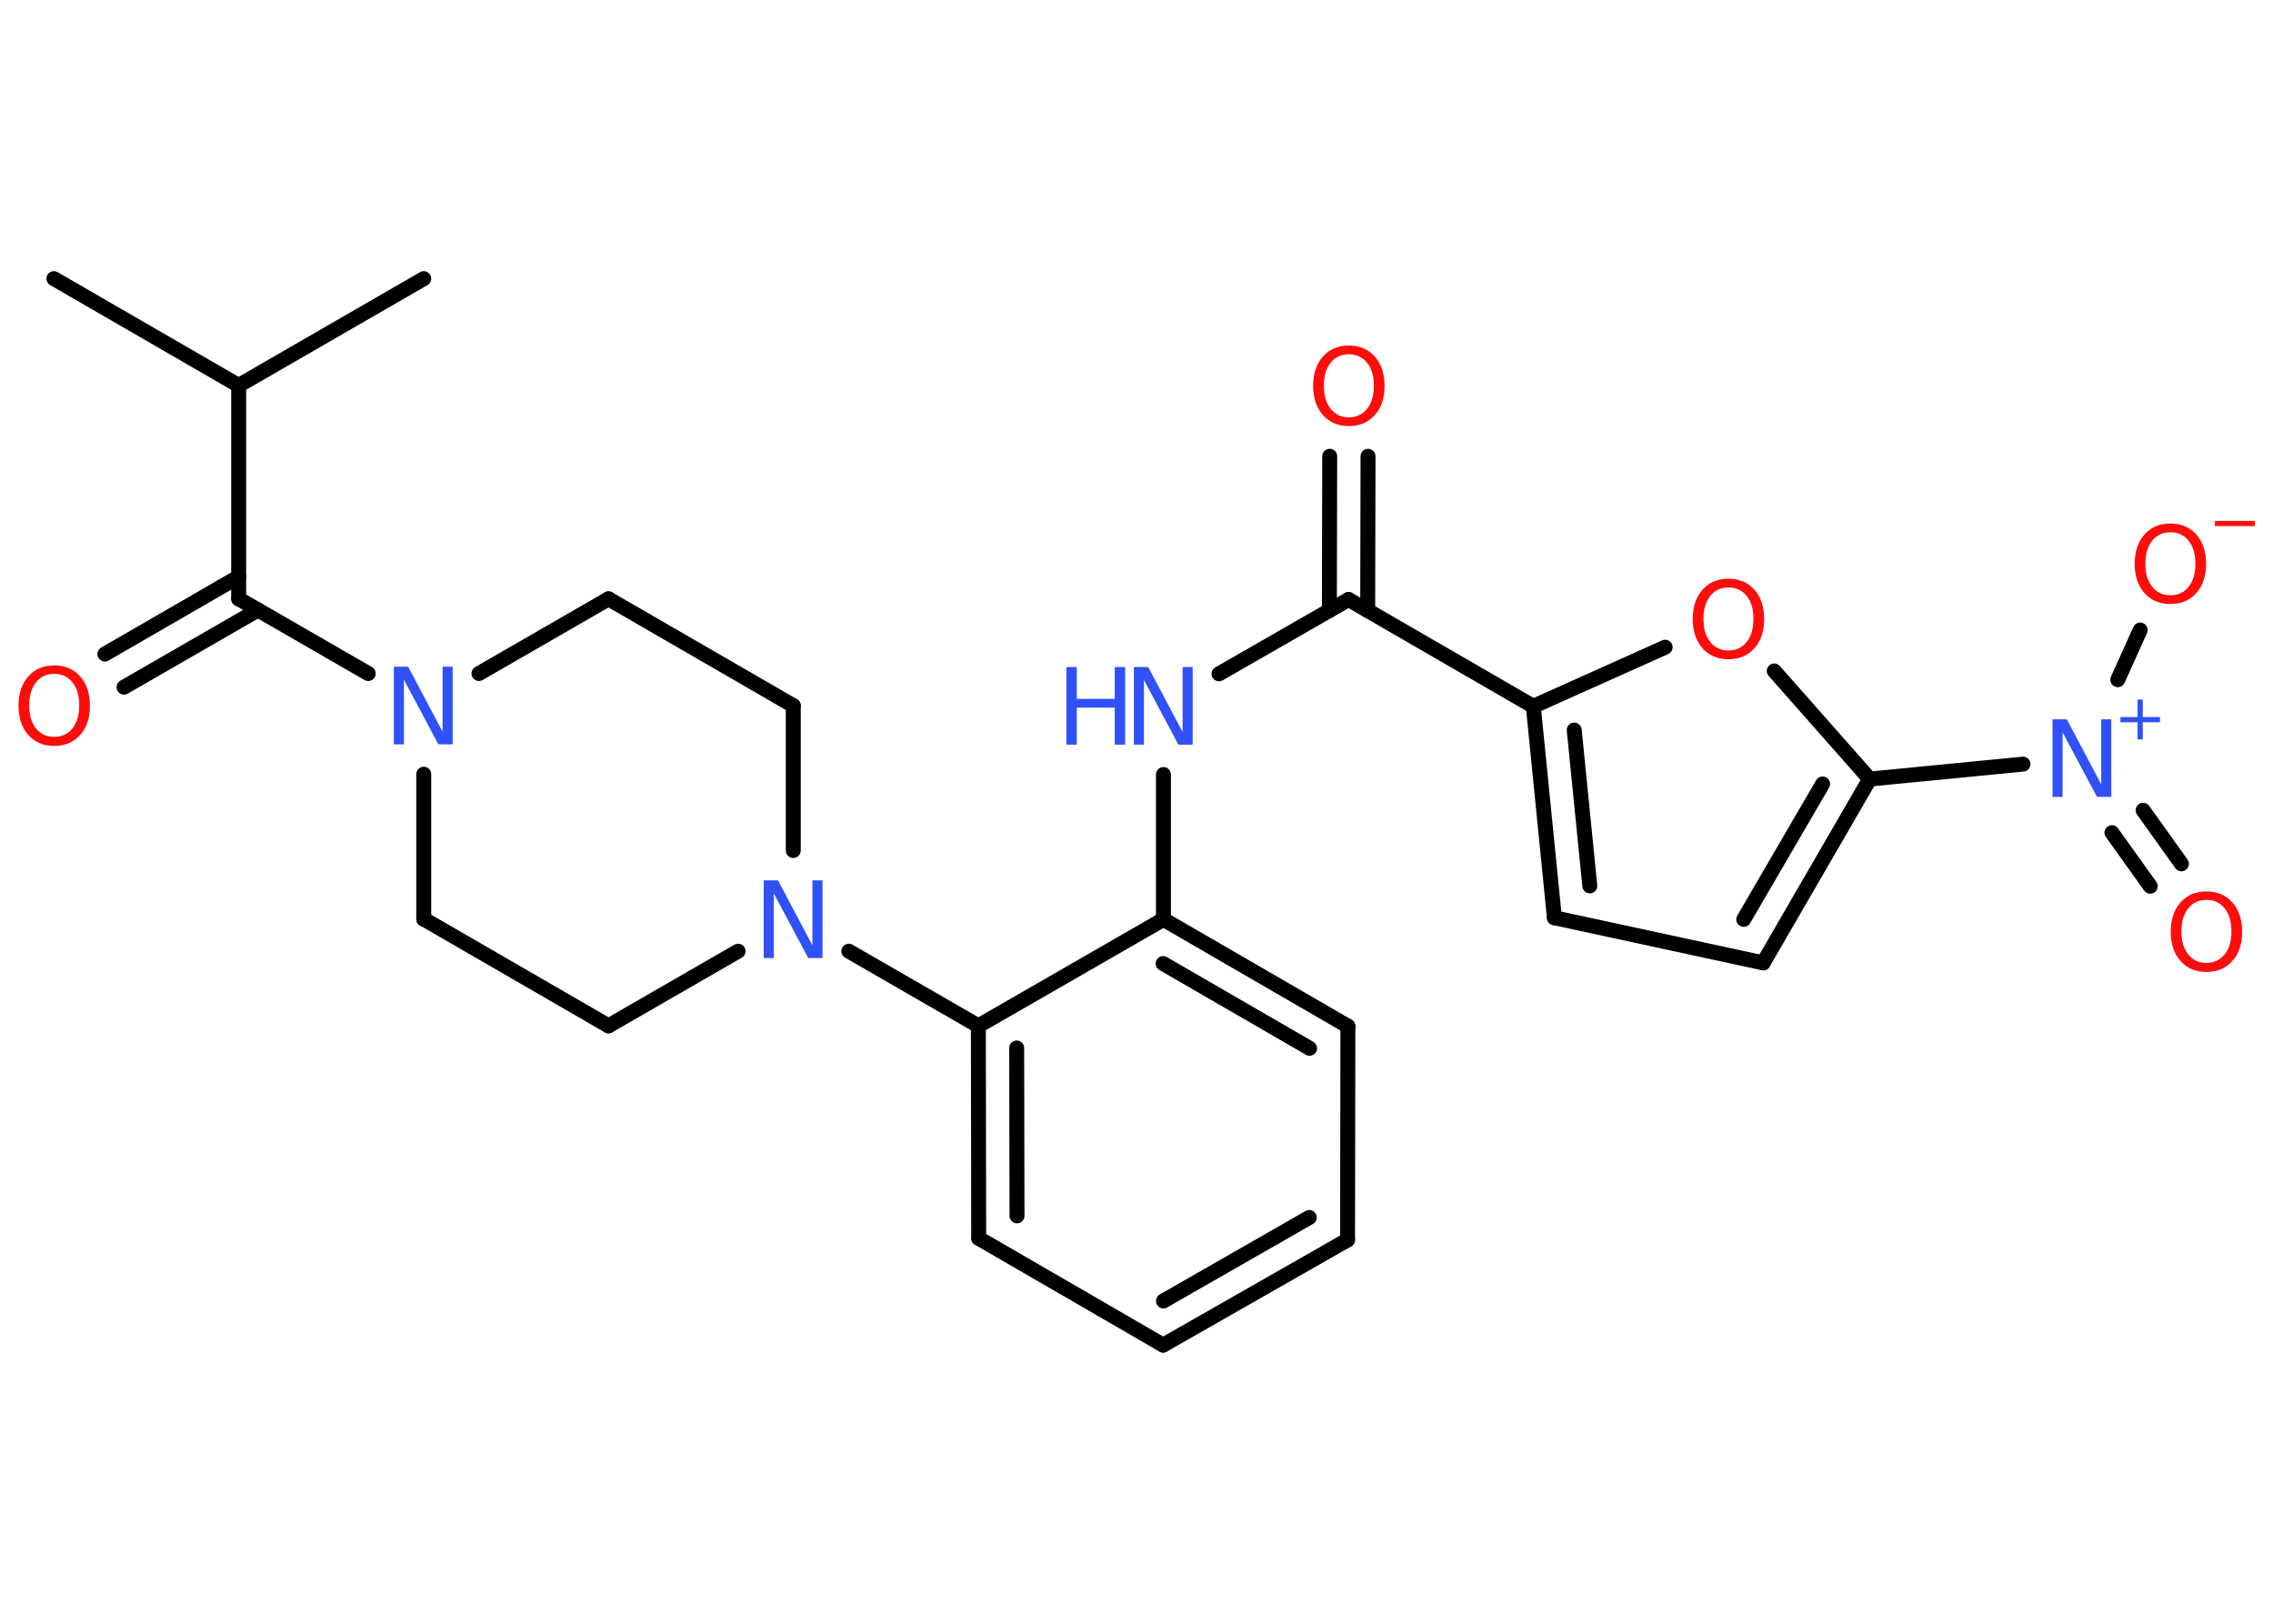 <?xml version='1.0' encoding='UTF-8'?>
<!DOCTYPE svg PUBLIC "-//W3C//DTD SVG 1.1//EN" "http://www.w3.org/Graphics/SVG/1.1/DTD/svg11.dtd">
<svg version='1.2' xmlns='http://www.w3.org/2000/svg' xmlns:xlink='http://www.w3.org/1999/xlink' width='70.0mm' height='50.0mm' viewBox='0 0 70.0 50.0'>
  <desc>Generated by the Chemistry Development Kit (http://github.com/cdk)</desc>
  <g stroke-linecap='round' stroke-linejoin='round' stroke='#000000' stroke-width='.46' fill='#FF0D0D'>
    <rect x='.0' y='.0' width='70.0' height='50.0' fill='#FFFFFF' stroke='none'/>
    <g id='mol1' class='mol'>
      <line id='mol1bnd1' class='bond' x1='1.66' y1='8.58' x2='7.35' y2='11.87'/>
      <line id='mol1bnd2' class='bond' x1='7.35' y1='11.87' x2='13.05' y2='8.58'/>
      <line id='mol1bnd3' class='bond' x1='7.35' y1='11.87' x2='7.35' y2='18.44'/>
      <g id='mol1bnd4' class='bond'>
        <line x1='7.95' y1='18.78' x2='3.82' y2='21.16'/>
        <line x1='7.35' y1='17.76' x2='3.23' y2='20.14'/>
      </g>
      <line id='mol1bnd5' class='bond' x1='7.35' y1='18.44' x2='11.34' y2='20.74'/>
      <line id='mol1bnd6' class='bond' x1='13.05' y1='23.84' x2='13.05' y2='28.3'/>
      <line id='mol1bnd7' class='bond' x1='13.05' y1='28.3' x2='18.74' y2='31.59'/>
      <line id='mol1bnd8' class='bond' x1='18.74' y1='31.59' x2='22.73' y2='29.29'/>
      <line id='mol1bnd9' class='bond' x1='26.14' y1='29.29' x2='30.13' y2='31.59'/>
      <g id='mol1bnd10' class='bond'>
        <line x1='30.13' y1='31.59' x2='30.14' y2='38.13'/>
        <line x1='31.31' y1='32.27' x2='31.32' y2='37.44'/>
      </g>
      <line id='mol1bnd11' class='bond' x1='30.14' y1='38.13' x2='35.82' y2='41.42'/>
      <g id='mol1bnd12' class='bond'>
        <line x1='35.82' y1='41.42' x2='41.5' y2='38.18'/>
        <line x1='35.83' y1='40.06' x2='40.32' y2='37.49'/>
      </g>
      <line id='mol1bnd13' class='bond' x1='41.5' y1='38.18' x2='41.51' y2='31.6'/>
      <g id='mol1bnd14' class='bond'>
        <line x1='41.51' y1='31.6' x2='35.83' y2='28.31'/>
        <line x1='40.33' y1='32.28' x2='35.82' y2='29.67'/>
      </g>
      <line id='mol1bnd15' class='bond' x1='30.13' y1='31.59' x2='35.83' y2='28.31'/>
      <line id='mol1bnd16' class='bond' x1='35.83' y1='28.31' x2='35.83' y2='23.85'/>
      <line id='mol1bnd17' class='bond' x1='37.54' y1='20.75' x2='41.53' y2='18.46'/>
      <g id='mol1bnd18' class='bond'>
        <line x1='40.94' y1='18.8' x2='40.95' y2='14.05'/>
        <line x1='42.12' y1='18.8' x2='42.13' y2='14.05'/>
      </g>
      <line id='mol1bnd19' class='bond' x1='41.53' y1='18.46' x2='47.22' y2='21.75'/>
      <g id='mol1bnd20' class='bond'>
        <line x1='47.22' y1='21.75' x2='47.87' y2='28.26'/>
        <line x1='48.48' y1='22.48' x2='48.96' y2='27.28'/>
      </g>
      <line id='mol1bnd21' class='bond' x1='47.87' y1='28.26' x2='54.3' y2='29.65'/>
      <g id='mol1bnd22' class='bond'>
        <line x1='54.3' y1='29.65' x2='57.58' y2='23.99'/>
        <line x1='53.7' y1='28.31' x2='56.13' y2='24.14'/>
      </g>
      <line id='mol1bnd23' class='bond' x1='57.58' y1='23.99' x2='62.3' y2='23.53'/>
      <g id='mol1bnd24' class='bond'>
        <line x1='66.0' y1='24.95' x2='67.18' y2='26.6'/>
        <line x1='65.04' y1='25.64' x2='66.22' y2='27.29'/>
      </g>
      <line id='mol1bnd25' class='bond' x1='65.22' y1='20.93' x2='65.91' y2='19.4'/>
      <line id='mol1bnd26' class='bond' x1='57.58' y1='23.99' x2='54.64' y2='20.66'/>
      <line id='mol1bnd27' class='bond' x1='47.22' y1='21.75' x2='51.28' y2='19.93'/>
      <line id='mol1bnd28' class='bond' x1='24.43' y1='26.19' x2='24.43' y2='21.73'/>
      <line id='mol1bnd29' class='bond' x1='24.43' y1='21.73' x2='18.74' y2='18.44'/>
      <line id='mol1bnd30' class='bond' x1='14.75' y1='20.74' x2='18.74' y2='18.44'/>
      <path id='mol1atm5' class='atom' d='M1.67 20.75q-.35 .0 -.56 .26q-.21 .26 -.21 .71q.0 .45 .21 .71q.21 .26 .56 .26q.35 .0 .56 -.26q.21 -.26 .21 -.71q.0 -.45 -.21 -.71q-.21 -.26 -.56 -.26zM1.67 20.49q.5 .0 .8 .34q.3 .34 .3 .9q.0 .57 -.3 .9q-.3 .34 -.8 .34q-.5 .0 -.8 -.34q-.3 -.34 -.3 -.9q.0 -.56 .3 -.9q.3 -.34 .8 -.34z' stroke='none'/>
      <path id='mol1atm6' class='atom' d='M12.14 20.53h.43l1.06 2.0v-2.0h.31v2.39h-.44l-1.06 -1.99v1.99h-.31v-2.39z' stroke='none' fill='#3050F8'/>
      <path id='mol1atm9' class='atom' d='M23.53 27.11h.43l1.06 2.0v-2.0h.31v2.39h-.44l-1.06 -1.99v1.99h-.31v-2.39z' stroke='none' fill='#3050F8'/>
      <g id='mol1atm16' class='atom'>
        <path d='M34.93 20.54h.43l1.06 2.0v-2.0h.31v2.39h-.44l-1.06 -1.99v1.99h-.31v-2.39z' stroke='none' fill='#3050F8'/>
        <path d='M32.84 20.54h.32v.98h1.17v-.98h.32v2.39h-.32v-1.14h-1.17v1.14h-.32v-2.39z' stroke='none' fill='#3050F8'/>
      </g>
      <path id='mol1atm18' class='atom' d='M41.54 10.91q-.35 .0 -.56 .26q-.21 .26 -.21 .71q.0 .45 .21 .71q.21 .26 .56 .26q.35 .0 .56 -.26q.21 -.26 .21 -.71q.0 -.45 -.21 -.71q-.21 -.26 -.56 -.26zM41.54 10.64q.5 .0 .8 .34q.3 .34 .3 .9q.0 .57 -.3 .9q-.3 .34 -.8 .34q-.5 .0 -.8 -.34q-.3 -.34 -.3 -.9q.0 -.56 .3 -.9q.3 -.34 .8 -.34z' stroke='none'/>
      <g id='mol1atm23' class='atom'>
        <path d='M63.22 22.15h.43l1.06 2.0v-2.0h.31v2.39h-.44l-1.06 -1.99v1.99h-.31v-2.39z' stroke='none' fill='#3050F8'/>
        <path d='M65.99 21.54v.54h.53v.16h-.53v.53h-.16v-.53h-.53v-.16h.53v-.54h.16z' stroke='none' fill='#3050F8'/>
      </g>
      <path id='mol1atm24' class='atom' d='M67.95 27.71q-.35 .0 -.56 .26q-.21 .26 -.21 .71q.0 .45 .21 .71q.21 .26 .56 .26q.35 .0 .56 -.26q.21 -.26 .21 -.71q.0 -.45 -.21 -.71q-.21 -.26 -.56 -.26zM67.95 27.45q.5 .0 .8 .34q.3 .34 .3 .9q.0 .57 -.3 .9q-.3 .34 -.8 .34q-.5 .0 -.8 -.34q-.3 -.34 -.3 -.9q.0 -.56 .3 -.9q.3 -.34 .8 -.34z' stroke='none'/>
      <g id='mol1atm25' class='atom'>
        <path d='M66.84 16.39q-.35 .0 -.56 .26q-.21 .26 -.21 .71q.0 .45 .21 .71q.21 .26 .56 .26q.35 .0 .56 -.26q.21 -.26 .21 -.71q.0 -.45 -.21 -.71q-.21 -.26 -.56 -.26zM66.84 16.12q.5 .0 .8 .34q.3 .34 .3 .9q.0 .57 -.3 .9q-.3 .34 -.8 .34q-.5 .0 -.8 -.34q-.3 -.34 -.3 -.9q.0 -.56 .3 -.9q.3 -.34 .8 -.34z' stroke='none'/>
        <path d='M68.21 16.04h1.23v.16h-1.23v-.16z' stroke='none'/>
      </g>
      <path id='mol1atm26' class='atom' d='M53.23 18.09q-.35 .0 -.56 .26q-.21 .26 -.21 .71q.0 .45 .21 .71q.21 .26 .56 .26q.35 .0 .56 -.26q.21 -.26 .21 -.71q.0 -.45 -.21 -.71q-.21 -.26 -.56 -.26zM53.23 17.82q.5 .0 .8 .34q.3 .34 .3 .9q.0 .57 -.3 .9q-.3 .34 -.8 .34q-.5 .0 -.8 -.34q-.3 -.34 -.3 -.9q.0 -.56 .3 -.9q.3 -.34 .8 -.34z' stroke='none'/>
    </g>
  </g>
</svg>
